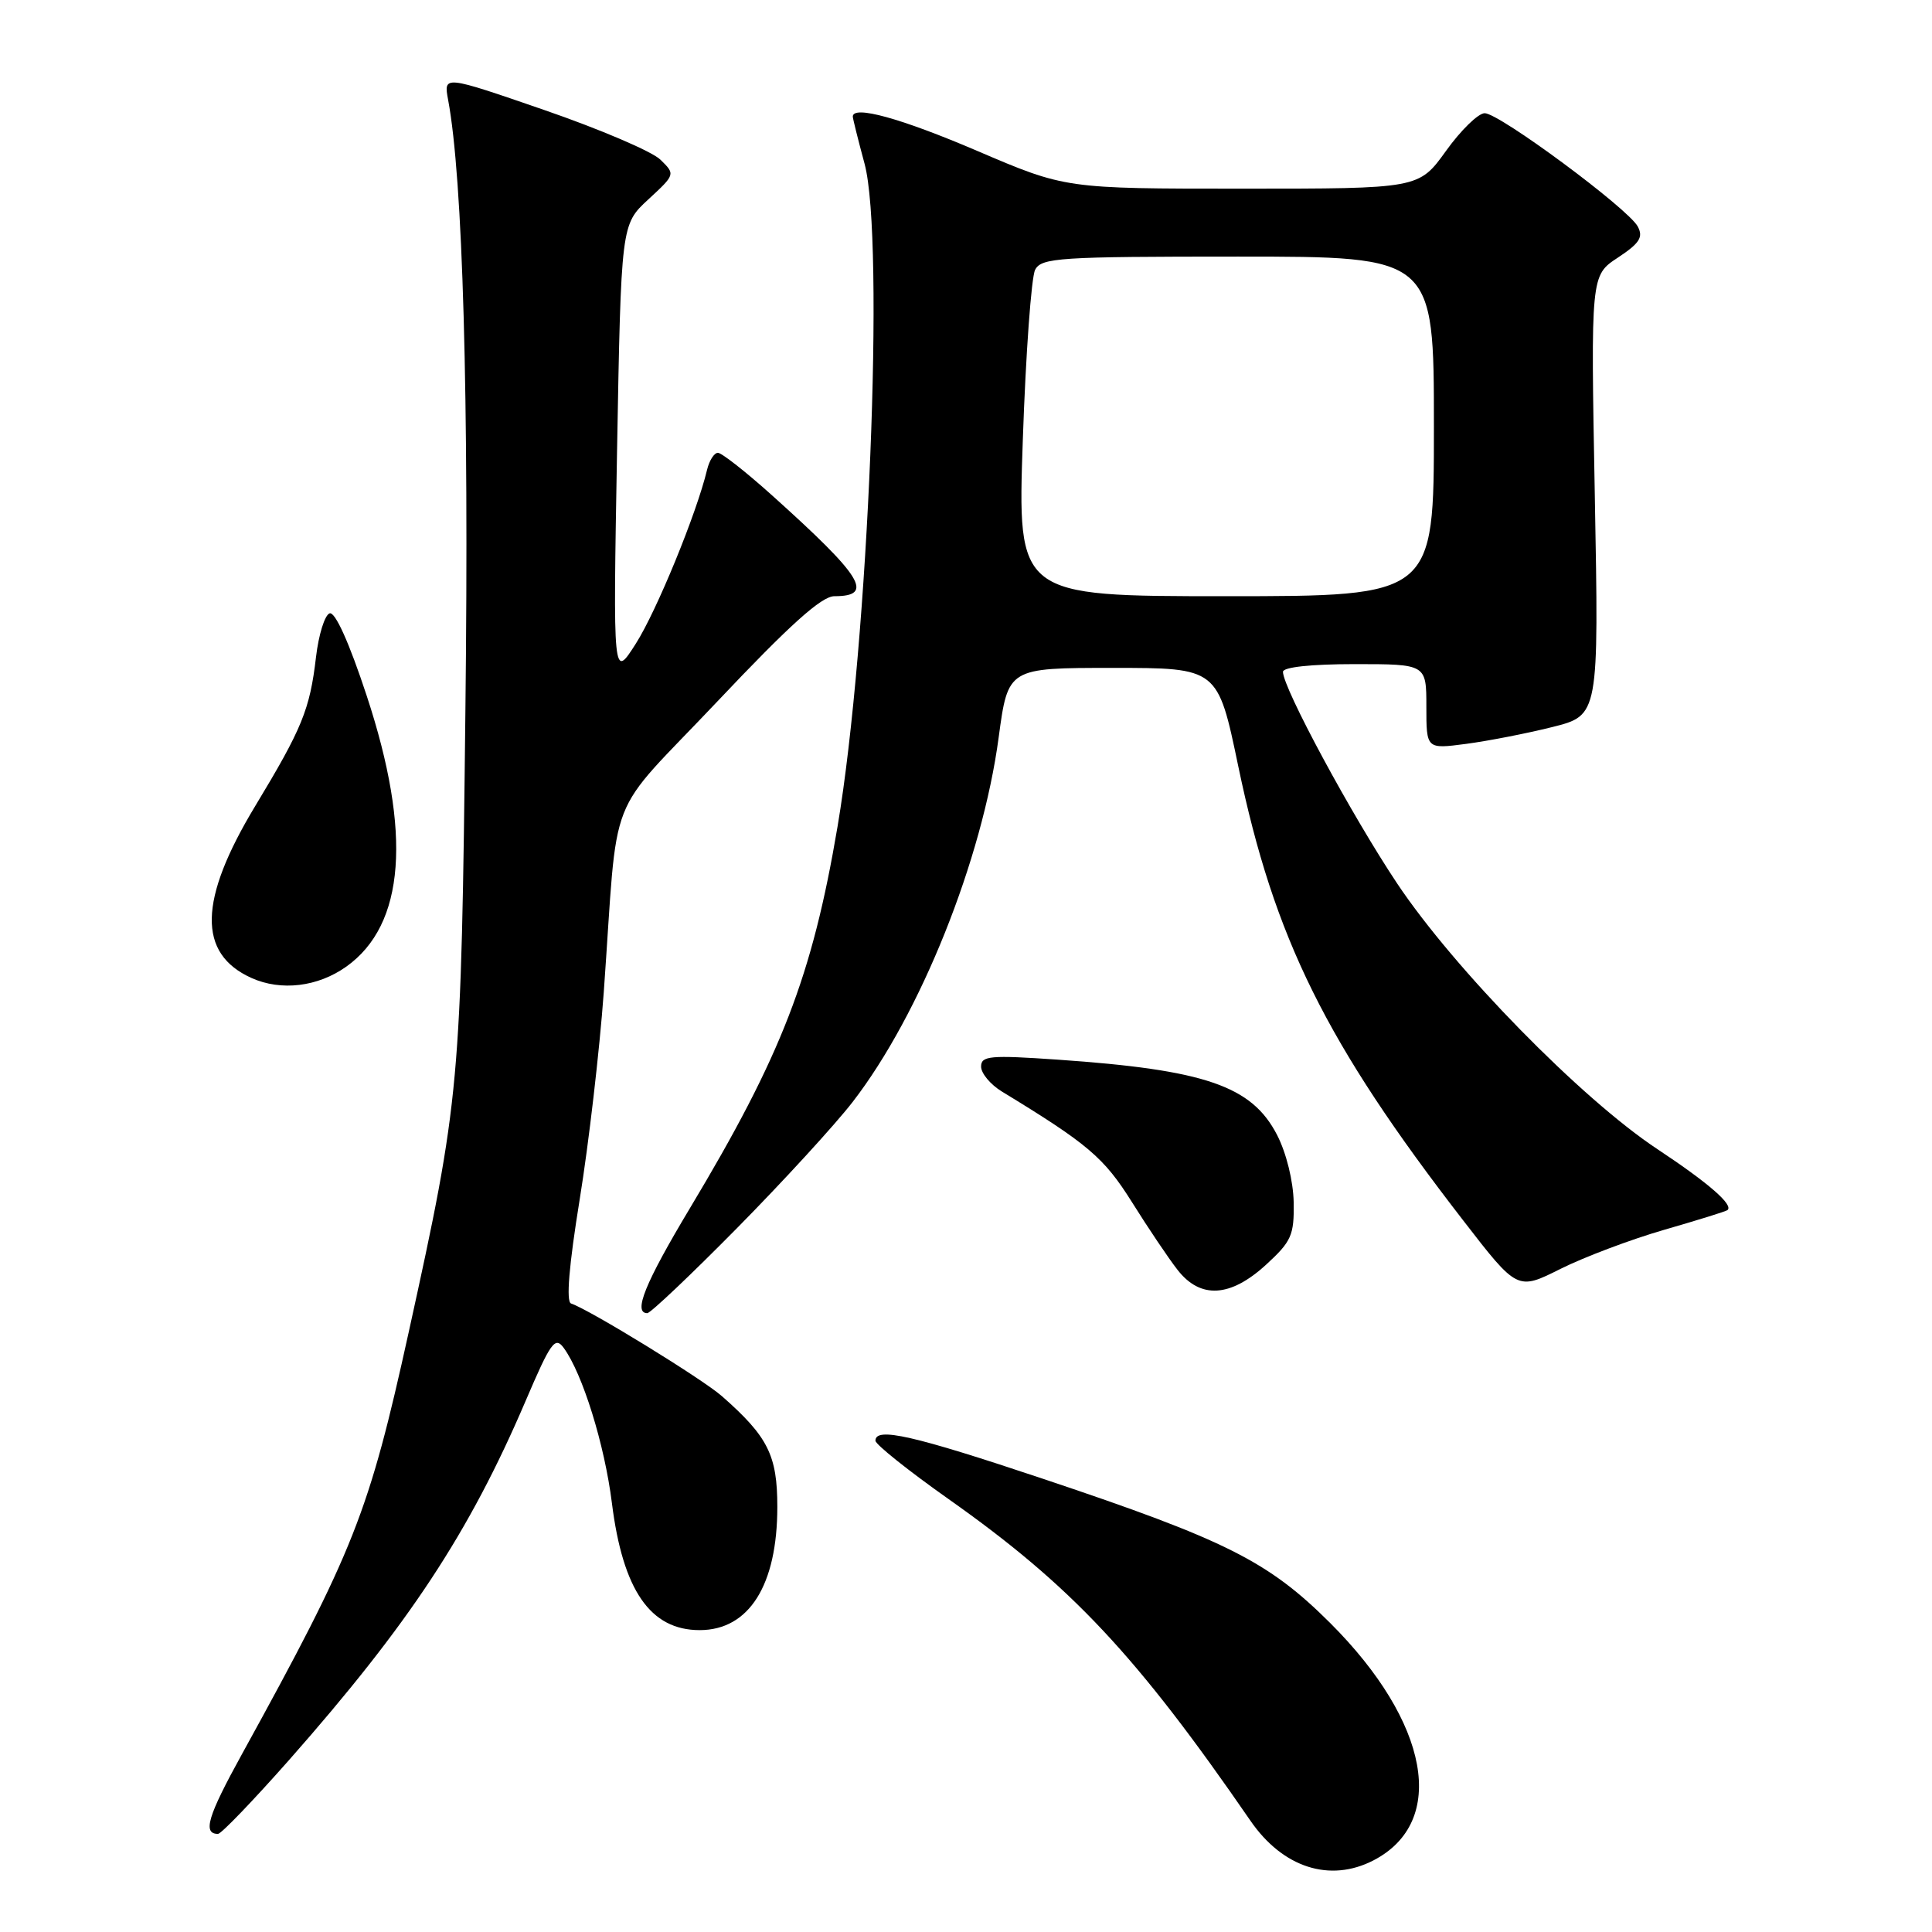 <?xml version="1.0" encoding="UTF-8" standalone="no"?>
<!DOCTYPE svg PUBLIC "-//W3C//DTD SVG 1.1//EN" "http://www.w3.org/Graphics/SVG/1.1/DTD/svg11.dtd" >
<svg xmlns="http://www.w3.org/2000/svg" xmlns:xlink="http://www.w3.org/1999/xlink" version="1.1" viewBox="0 0 256 256">
 <g >
 <path fill="currentColor"
d=" M 181.99 246.51 C 191.84 241.41 189.43 228.21 176.25 215.05 C 168.04 206.87 162.48 204.08 138.27 195.97 C 121.00 190.19 116.00 189.05 116.00 190.90 C 116.00 191.39 120.37 194.88 125.71 198.65 C 141.97 210.13 150.58 219.31 165.70 241.27 C 169.98 247.48 176.22 249.49 181.99 246.51 Z  M 38.27 233.25 C 54.22 215.17 62.15 203.14 69.63 185.67 C 72.98 177.83 73.55 177.03 74.70 178.61 C 77.19 182.02 80.11 191.40 81.08 199.16 C 82.53 210.73 86.17 216.00 92.71 216.00 C 99.25 216.00 103.00 210.05 103.00 199.67 C 103.00 192.84 101.77 190.37 95.66 185.00 C 93.07 182.72 78.12 173.54 75.67 172.72 C 74.99 172.50 75.39 167.70 76.81 158.94 C 78.01 151.55 79.44 139.20 80.00 131.50 C 81.99 103.82 80.03 108.84 95.05 92.95 C 104.65 82.79 108.86 79.00 110.56 79.00 C 115.91 79.00 114.32 76.43 102.26 65.60 C 98.83 62.52 95.62 60.00 95.13 60.00 C 94.63 60.00 93.99 61.01 93.69 62.25 C 92.32 68.00 87.00 80.97 84.26 85.27 C 81.23 90.03 81.23 90.03 81.76 59.89 C 82.30 29.75 82.30 29.75 85.90 26.43 C 89.49 23.11 89.50 23.10 87.50 21.15 C 86.40 20.07 79.49 17.12 72.13 14.58 C 58.77 9.97 58.77 9.97 59.38 13.24 C 61.33 23.67 62.15 52.46 61.67 94.00 C 61.11 143.96 60.96 145.57 54.16 176.50 C 48.87 200.52 46.95 205.39 32.05 232.45 C 27.52 240.67 26.82 243.00 28.89 243.00 C 29.31 243.00 33.53 238.61 38.27 233.25 Z  M 97.64 162.75 C 103.75 156.56 110.64 149.04 112.96 146.04 C 121.95 134.43 130.16 113.93 132.33 97.70 C 133.57 88.50 133.57 88.50 147.46 88.50 C 161.36 88.50 161.36 88.50 164.07 101.50 C 168.84 124.38 175.68 138.19 193.91 161.75 C 201.06 171.00 201.06 171.00 206.78 168.13 C 209.93 166.56 216.10 164.23 220.50 162.96 C 224.90 161.69 228.68 160.52 228.89 160.35 C 229.76 159.68 226.38 156.75 219.62 152.27 C 209.54 145.61 192.69 128.40 185.12 117.05 C 179.08 107.99 170.00 91.16 170.00 89.02 C 170.00 88.40 173.71 88.00 179.50 88.00 C 189.00 88.00 189.00 88.00 189.00 93.63 C 189.00 99.26 189.00 99.26 194.25 98.57 C 197.14 98.19 202.28 97.19 205.68 96.34 C 211.86 94.79 211.86 94.79 211.32 65.65 C 210.78 36.50 210.78 36.50 214.37 34.14 C 217.26 32.23 217.77 31.43 217.01 30.01 C 215.73 27.63 198.67 15.00 196.73 15.00 C 195.88 15.00 193.57 17.25 191.60 20.00 C 188.00 25.00 188.00 25.00 164.59 25.00 C 141.18 25.00 141.18 25.00 129.50 20.00 C 119.37 15.66 113.00 13.91 113.00 15.45 C 113.00 15.70 113.70 18.51 114.56 21.70 C 117.26 31.77 115.08 85.23 110.98 109.52 C 107.62 129.36 103.57 139.84 91.39 160.14 C 85.48 170.00 83.85 174.00 85.77 174.00 C 86.19 174.00 91.53 168.94 97.64 162.75 Z  M 167.76 167.58 C 171.13 164.49 171.49 163.67 171.42 159.33 C 171.37 156.52 170.45 152.78 169.22 150.39 C 165.87 143.88 159.67 141.76 140.16 140.41 C 131.17 139.79 130.00 139.90 130.00 141.33 C 130.00 142.22 131.24 143.71 132.75 144.63 C 144.18 151.59 146.28 153.38 149.99 159.29 C 152.13 162.71 154.84 166.74 156.02 168.25 C 159.05 172.15 163.02 171.92 167.76 167.58 Z  M 45.89 128.08 C 53.68 122.53 54.59 110.39 48.59 92.19 C 46.28 85.17 44.41 81.03 43.68 81.27 C 43.03 81.49 42.22 84.10 41.87 87.08 C 41.06 94.00 40.04 96.51 33.82 106.80 C 26.30 119.25 26.15 126.36 33.33 129.59 C 37.25 131.35 42.11 130.77 45.89 128.08 Z  M 135.53 58.25 C 135.92 46.84 136.66 36.71 137.16 35.75 C 137.99 34.15 140.32 34.00 164.04 34.00 C 190.00 34.00 190.00 34.00 190.00 56.50 C 190.00 79.00 190.00 79.00 162.40 79.00 C 134.81 79.00 134.81 79.00 135.53 58.25 Z "/>
</g>
</svg>